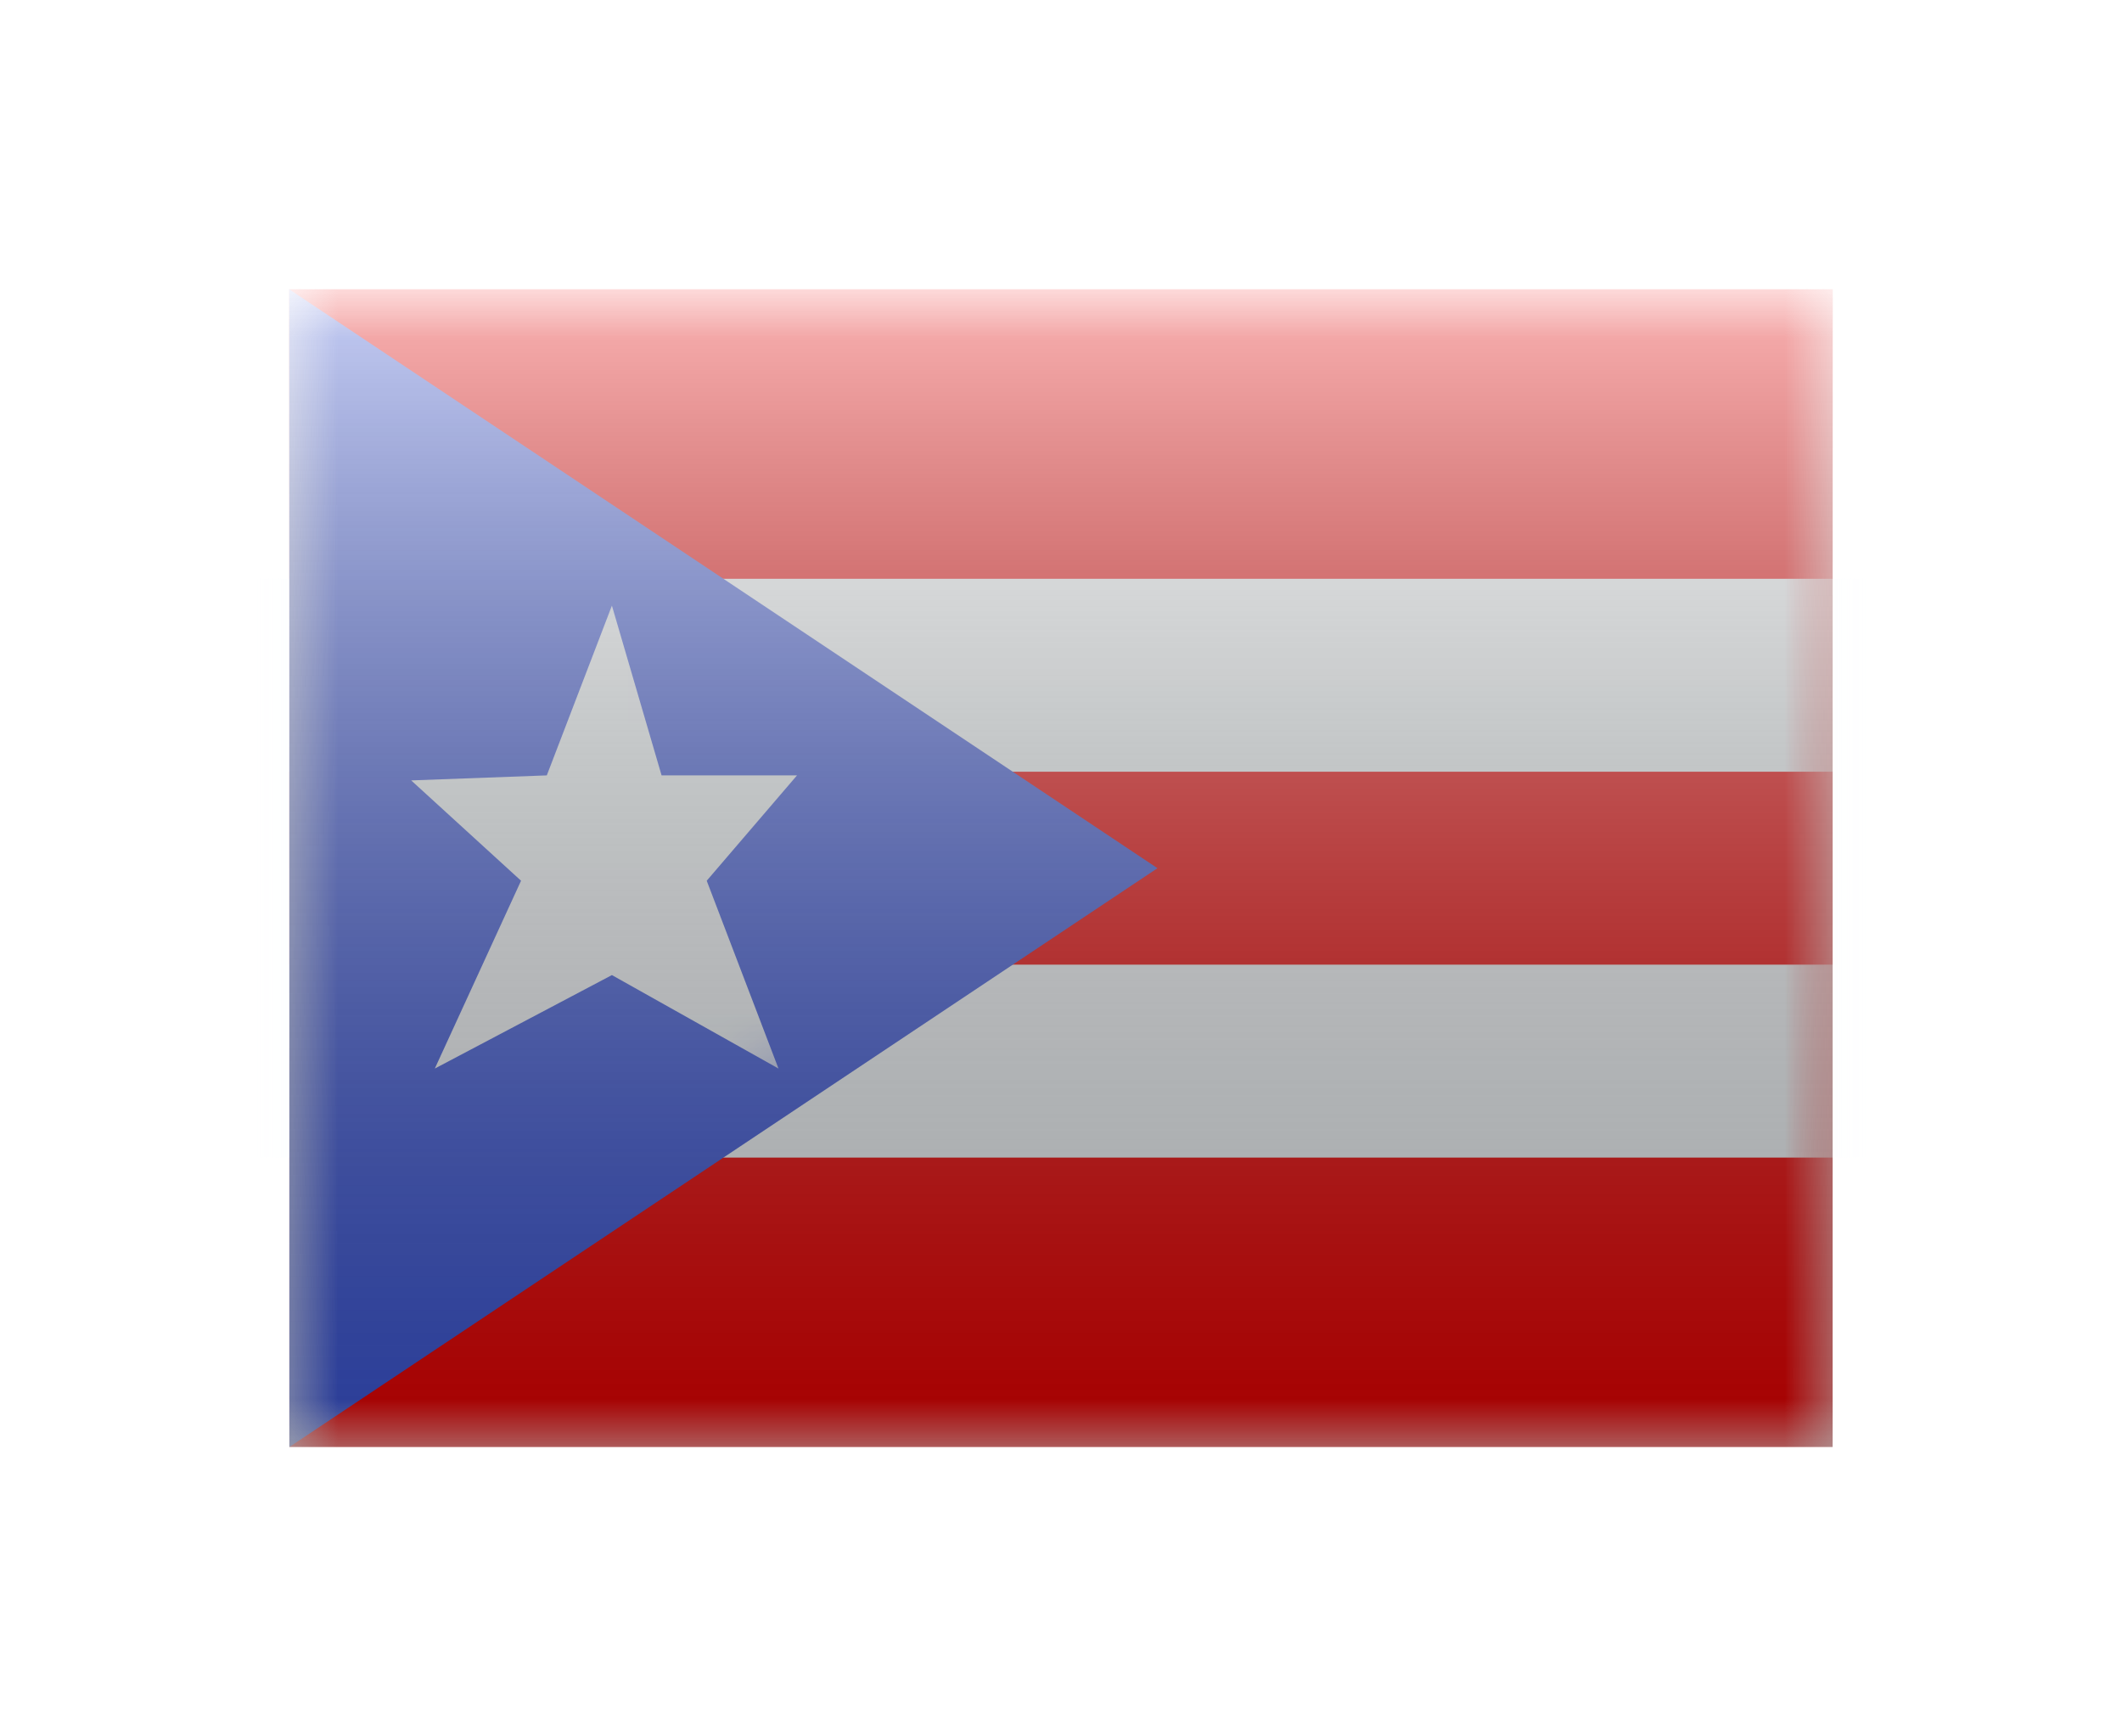 <svg width="22" height="18" viewBox="0 0 22 18" fill="none" xmlns="http://www.w3.org/2000/svg">
<g filter="url(#filter0_d)">
<mask id="mask0" style="mask-type:alpha" maskUnits="userSpaceOnUse" x="3" y="1" width="16" height="12">
<rect x="3" y="1" width="16" height="12" fill="white"/>
</mask>
<g mask="url(#mask0)">
<path fill-rule="evenodd" clip-rule="evenodd" d="M3 1V13H19V1H3Z" fill="#EF0000"/>
<mask id="mask1" style="mask-type:alpha" maskUnits="userSpaceOnUse" x="3" y="1" width="16" height="12">
<path fill-rule="evenodd" clip-rule="evenodd" d="M3 1V13H19V1H3Z" fill="white"/>
</mask>
<g mask="url(#mask1)">
<path d="M3 5H2V6V8V9H3H19H20V8V6V5H19H3Z" fill="#EF0000" stroke="#F7FCFF" stroke-width="2"/>
</g>
<path fill-rule="evenodd" clip-rule="evenodd" d="M3 1V13L12 7L3 1Z" fill="#3D58DB"/>
<mask id="mask2" style="mask-type:alpha" maskUnits="userSpaceOnUse" x="3" y="1" width="9" height="12">
<path fill-rule="evenodd" clip-rule="evenodd" d="M3 1V13L12 7L3 1Z" fill="white"/>
</mask>
<g mask="url(#mask2)">
<path fill-rule="evenodd" clip-rule="evenodd" d="M6.344 8.108L4.508 9.077L5.402 7.13L4.263 6.09L5.669 6.038L6.344 4.278L6.859 6.038H8.263L7.327 7.13L8.071 9.077L6.344 8.108Z" fill="#F7FCFF"/>
</g>
</g>
<rect x="3" y="1" width="16" height="12" fill="url(#paint0_linear)" style="mix-blend-mode:overlay"/>
</g>
<defs>
<filter id="filter0_d" x="0" y="0" width="22" height="18" filterUnits="userSpaceOnUse" color-interpolation-filters="sRGB">
<feFlood flood-opacity="0" result="BackgroundImageFix"/>
<feColorMatrix in="SourceAlpha" type="matrix" values="0 0 0 0 0 0 0 0 0 0 0 0 0 0 0 0 0 0 127 0" result="hardAlpha"/>
<feOffset dy="2"/>
<feGaussianBlur stdDeviation="1.5"/>
<feColorMatrix type="matrix" values="0 0 0 0 0 0 0 0 0 0 0 0 0 0 0 0 0 0 0.1 0"/>
<feBlend mode="normal" in2="BackgroundImageFix" result="effect1_dropShadow"/>
<feBlend mode="normal" in="SourceGraphic" in2="effect1_dropShadow" result="shape"/>
</filter>
<linearGradient id="paint0_linear" x1="11" y1="1" x2="11" y2="13" gradientUnits="userSpaceOnUse">
<stop stop-color="white" stop-opacity="0.7"/>
<stop offset="1" stop-opacity="0.3"/>
</linearGradient>
</defs>
</svg>

